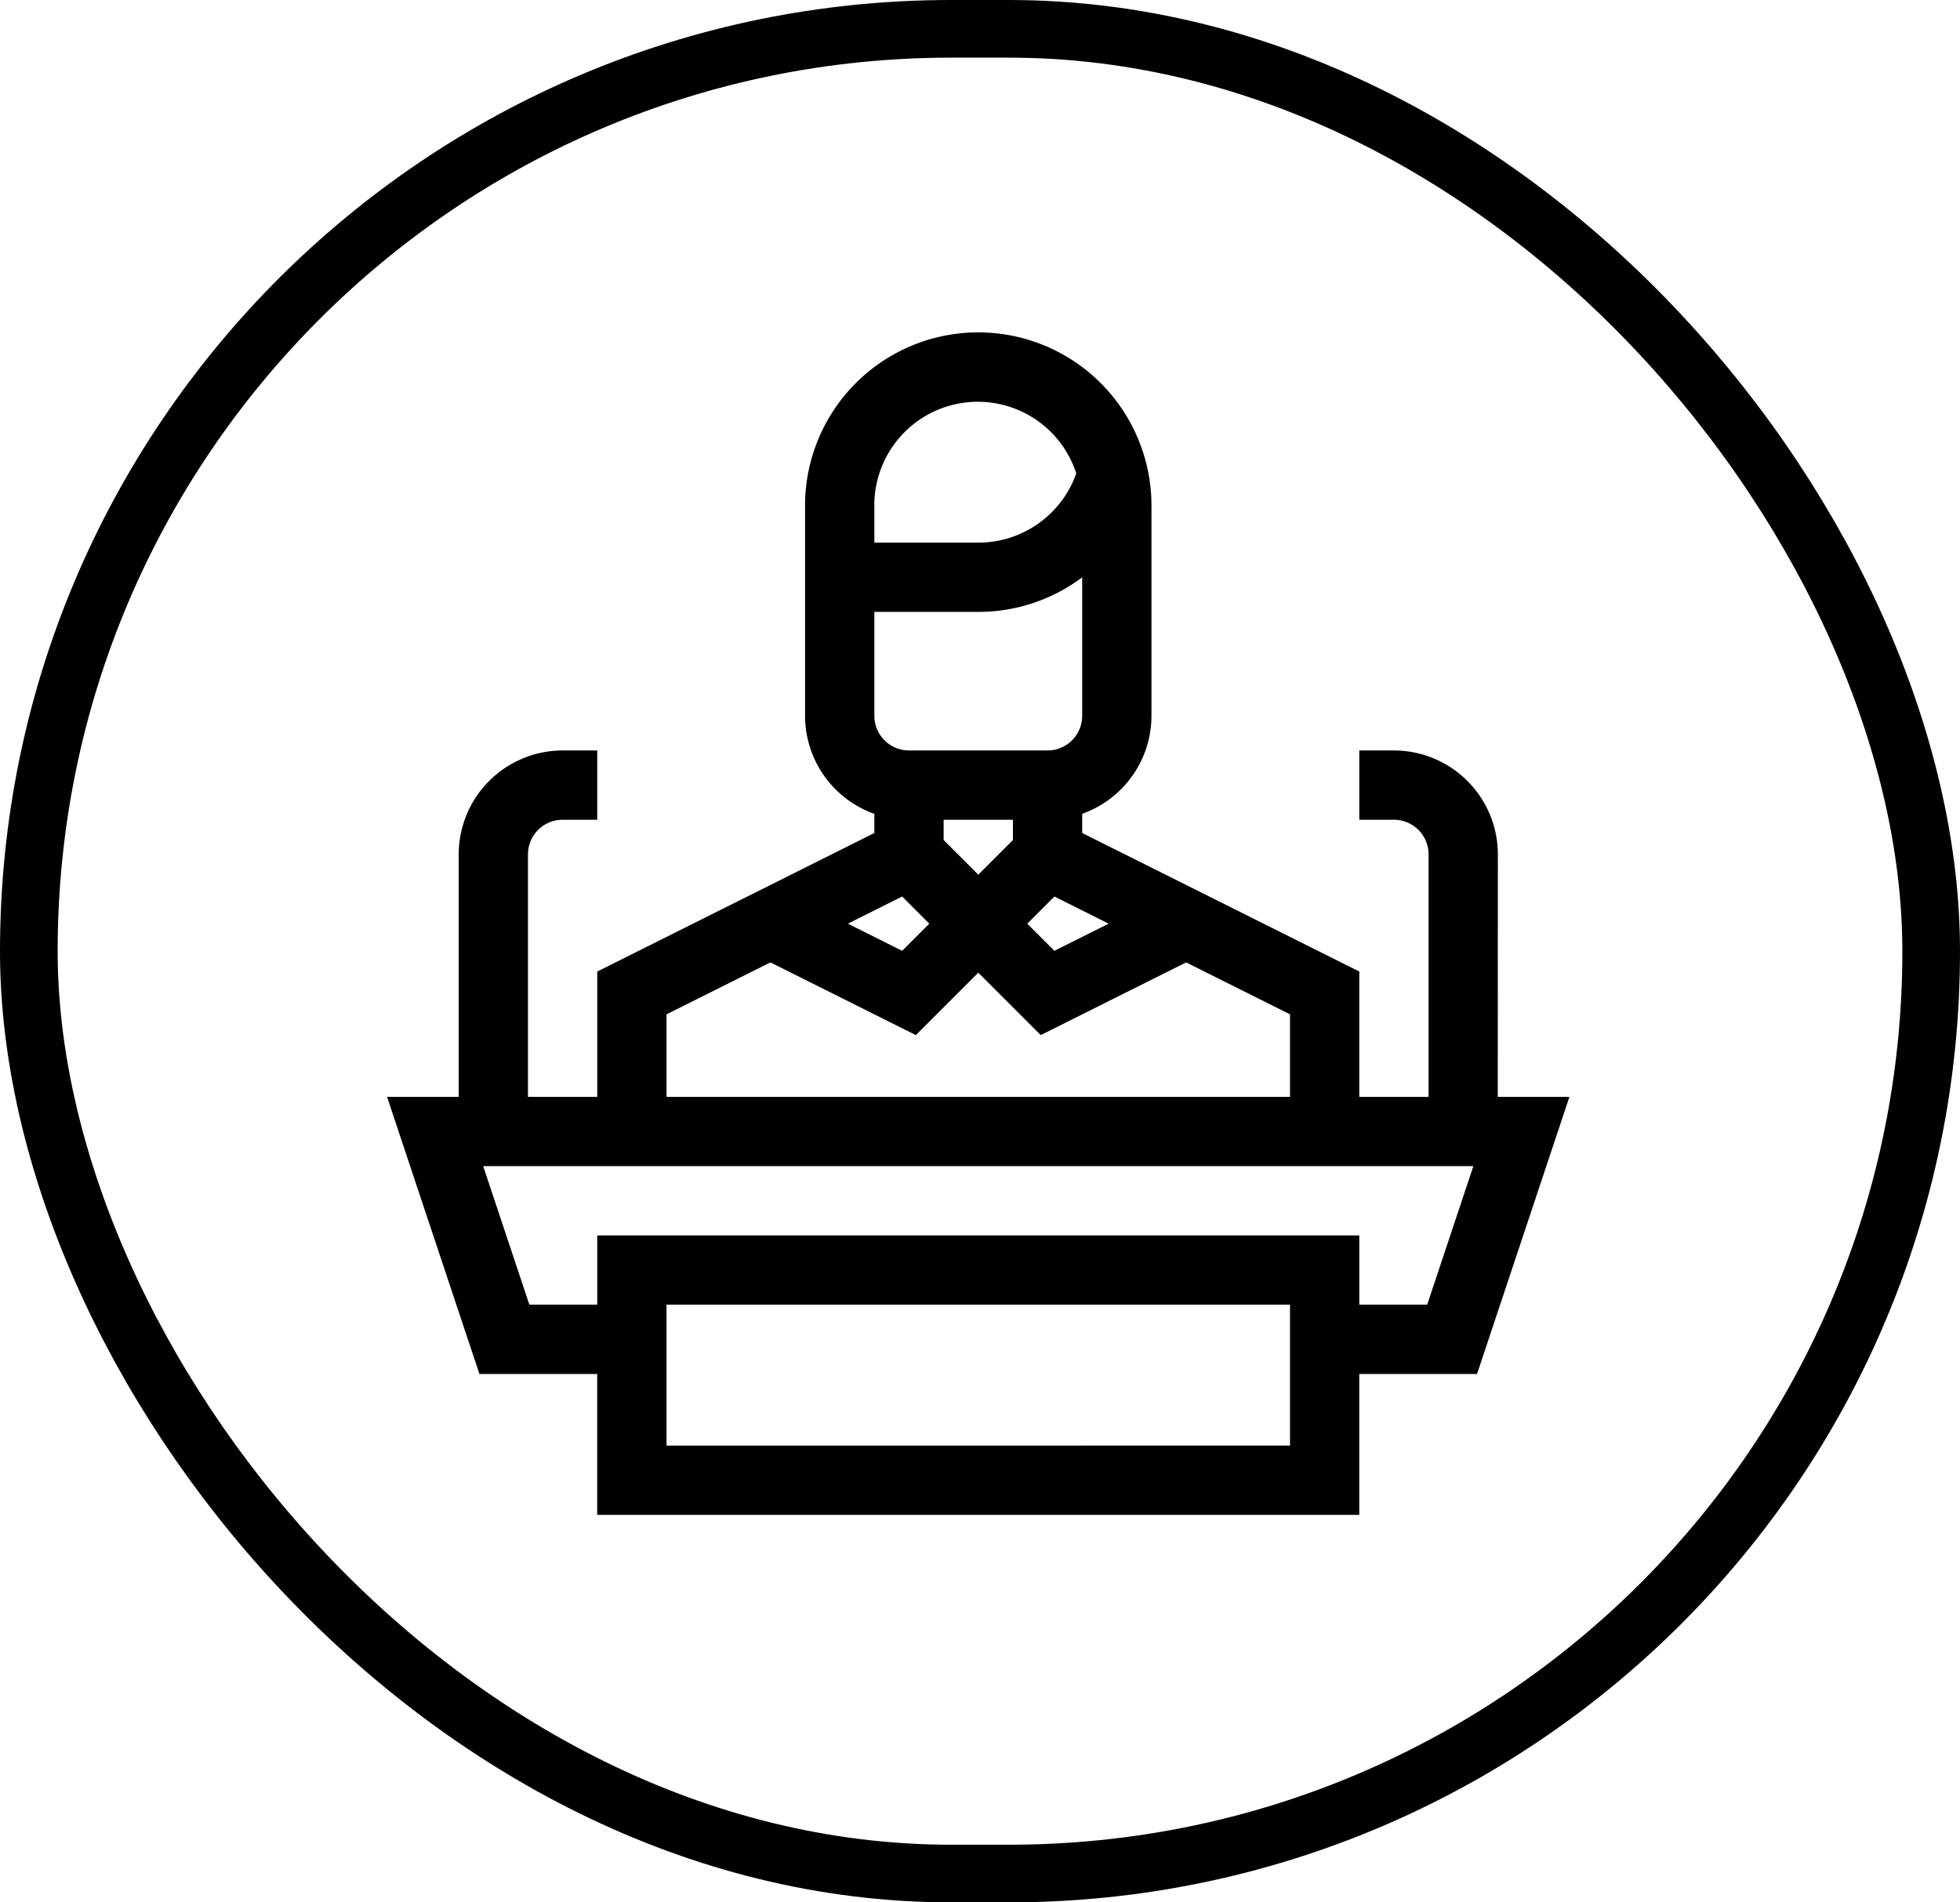 <svg xmlns="http://www.w3.org/2000/svg" width="238" height="231" viewBox="0 0 238 231">
  <g id="Ethiopian_Prime_" data-name="Ethiopian Prime " transform="translate(-1686 -1010)">
    <g id="Group_91" data-name="Group 91" transform="translate(-199 -2057)">
      <g id="Rectangle_9" data-name="Rectangle 9" transform="translate(1885 3067)" fill="none" stroke="#000" stroke-width="7">
        <rect width="238" height="231" rx="115.5" stroke="none"/>
        <rect x="3.5" y="3.5" width="231" height="224" rx="112" fill="none"/>
      </g>
      <g id="politician" transform="translate(1932 3107.361)">
        <path id="Path_61" data-name="Path 61" d="M134.883,63.385a12.633,12.633,0,0,0-12.619-12.619h-4.206v8.412h4.206a4.211,4.211,0,0,1,4.206,4.206V92.829h-8.412V77.61L84.408,60.785v-2.33a12.638,12.638,0,0,0,8.412-11.9V21.323a21.033,21.033,0,1,0-42.062,0V46.56a12.638,12.638,0,0,0,8.412,11.9v2.33L25.521,77.61V92.829H17.109V63.385a4.211,4.211,0,0,1,4.206-4.206h4.206V50.766H21.315A12.633,12.633,0,0,0,8.7,63.385V92.829H0l11.217,33.65h14.3v17.105h92.537V126.479h14.3l11.217-33.65h-8.7ZM87.622,71.8l-6.589,3.295L77.738,71.8,81.033,68.5ZM59.171,21.323a12.567,12.567,0,0,1,24.519-4.2,12.613,12.613,0,0,1-11.9,8.407H59.171Zm0,12.619H71.79a21,21,0,0,0,12.619-4.2V46.56A4.211,4.211,0,0,1,80.2,50.766H63.377a4.211,4.211,0,0,1-4.206-4.206ZM76,59.179v2.464L71.79,65.849l-4.206-4.206V59.179ZM62.547,68.5,65.841,71.8l-3.295,3.294L55.958,71.8ZM33.934,82.81,46.552,76.5l17.656,8.828,7.582-7.582,7.582,7.582L97.027,76.5l12.619,6.309V92.829H33.934Zm75.712,52.362H33.934V118.066h75.712ZM126.3,118.066h-8.241v-8.412H25.521v8.412H17.28l-5.608-16.825H131.907Z"/>
      </g>
    </g>
  </g>
</svg>
